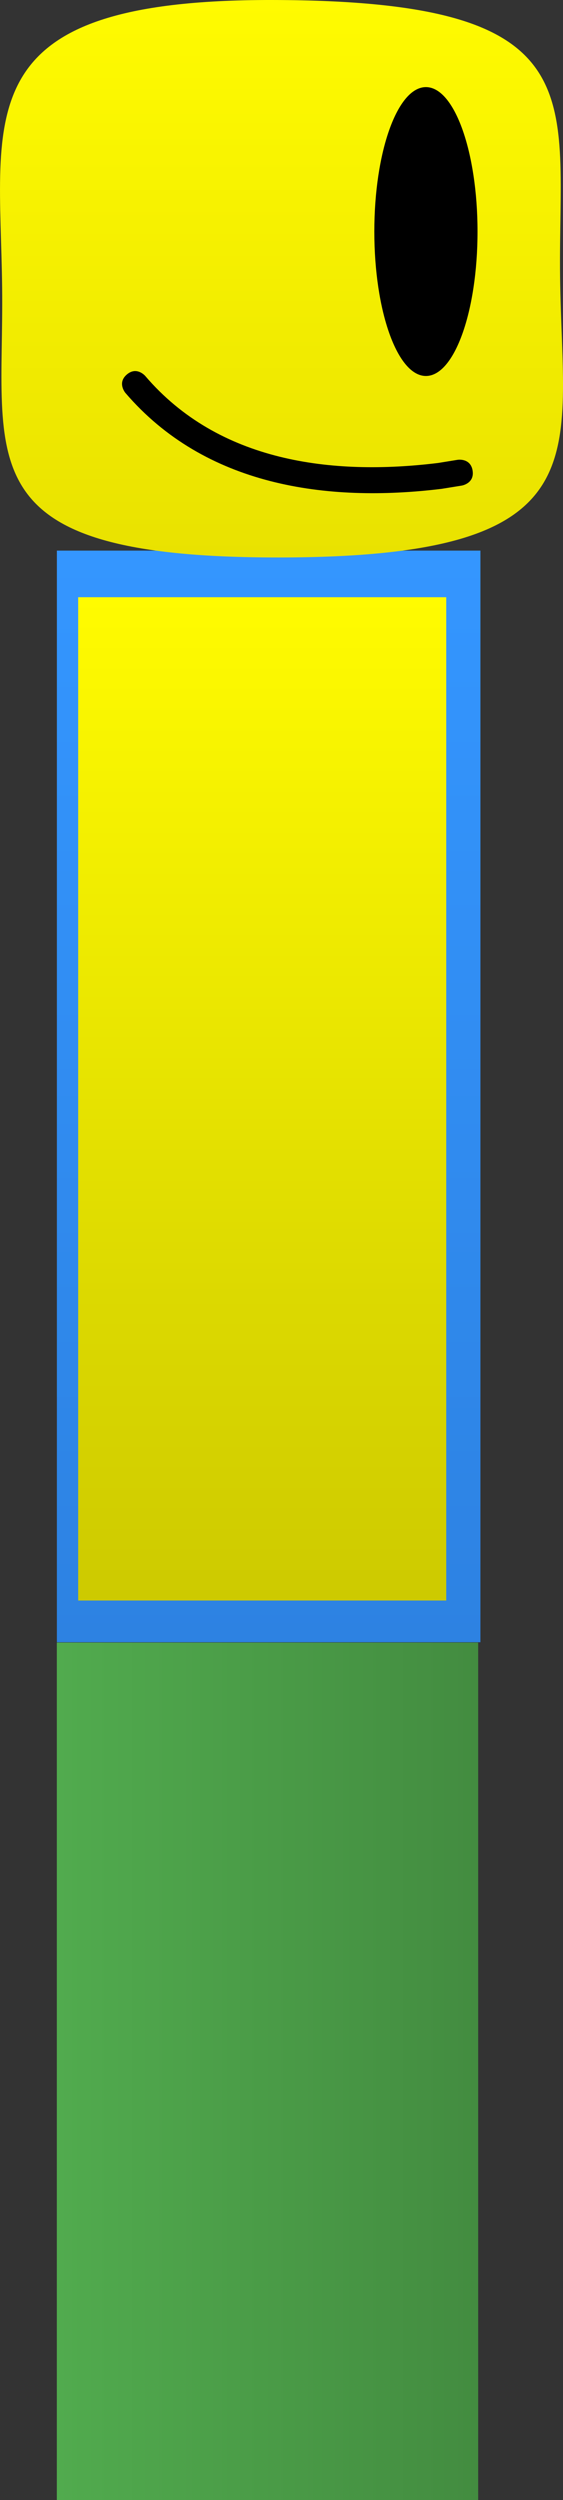 <svg version="1.1" xmlns="http://www.w3.org/2000/svg" xmlns:xlink="http://www.w3.org/1999/xlink" width="23.645" height="104.873" viewBox="0,0,23.645,104.873"><rect x="0" y="0" width="23.645" height="104.873" fill="#333333" stroke="none"/><defs><linearGradient x1="238.688" y1="151.372" x2="238.688" y2="196.491" gradientUnits="userSpaceOnUse" id="color-1"><stop offset="0" stop-color="#fffb00"/><stop offset="1" stop-color="#cdc700"/></linearGradient><linearGradient x1="230.118" y1="214.571" x2="247.81" y2="214.571" gradientUnits="userSpaceOnUse" id="color-2"><stop offset="0" stop-color="#51ab4e"/><stop offset="1" stop-color="#438c40"/></linearGradient><linearGradient x1="239.012" y1="150.779" x2="239.012" y2="196.57" gradientUnits="userSpaceOnUse" id="color-3"><stop offset="0" stop-color="#3496ff"/><stop offset="1" stop-color="#2d82e2"/></linearGradient><linearGradient x1="230.118" y1="214.571" x2="247.81" y2="214.571" gradientUnits="userSpaceOnUse" id="color-4"><stop offset="0" stop-color="#51ab4e"/><stop offset="1" stop-color="#438c40"/></linearGradient><linearGradient x1="239.552" y1="127.682" x2="239.552" y2="151.067" gradientUnits="userSpaceOnUse" id="color-5"><stop offset="0" stop-color="#fffb00"/><stop offset="1" stop-color="#e9e200"/></linearGradient><linearGradient x1="238.741" y1="152.734" x2="238.741" y2="194.821" gradientUnits="userSpaceOnUse" id="color-6"><stop offset="0" stop-color="#fffb00"/><stop offset="1" stop-color="#cdca00"/></linearGradient></defs><g transform="translate(-227.729,-127.682)"><g data-paper-data="{&quot;isPaintingLayer&quot;:true}" fill-rule="nonzero" stroke="none" stroke-linecap="butt" stroke-linejoin="miter" stroke-miterlimit="10" stroke-dasharray="" stroke-dashoffset="0" style="mix-blend-mode: normal"><path d="M230.959,196.491v-45.119h15.458v45.119z" fill="url(#color-1)" stroke-width="0"/><path d="M230.118,232.555v-35.969h17.692v35.969z" fill="url(#color-2)" stroke-width="0"/><path d="M230.118,196.57v-45.791h17.788v45.791z" fill="url(#color-3)" stroke-width="0"/><path d="M230.118,232.555v-35.969h17.692v35.969z" fill="url(#color-4)" stroke-width="0"/><path d="M227.819,139.744c-0.085,-7.305 -1.538,-12.083 11.341,-12.062c13.722,0.022 12.003,4.072 12.091,11.613c0.088,7.54 1.888,11.766 -11.817,11.772c-13.225,0.006 -11.529,-4.017 -11.615,-11.323z" fill="url(#color-5)" stroke-width="0"/><path d="M247.784,137.395c0,3.347 -0.97,6.059 -2.167,6.059c-1.197,0 -2.167,-2.713 -2.167,-6.059c0,-3.347 0.97,-6.059 2.167,-6.059c1.197,0 2.167,2.713 2.167,6.059z" fill="#000000" stroke-width="0"/><path d="M247.577,147.423c0.087,0.54 -0.453,0.628 -0.453,0.628l-0.843,0.136c-4.849,0.592 -9.938,-0.12 -13.285,-4.023c0,0 -0.356,-0.416 0.06,-0.772c0.416,-0.356 0.772,0.06 0.772,0.06c3.088,3.611 7.835,4.199 12.3,3.651l0.822,-0.133c0,0 0.54,-0.087 0.628,0.453z" data-paper-data="{&quot;index&quot;:null}" fill="#000000" stroke-width="0.5"/><path d="M231.012,194.821v-42.087h15.458v42.087z" fill="url(#color-6)" stroke-width="0"/></g></g></svg><!--rotationCenter:12.270807352415346:52.31760815449752-->